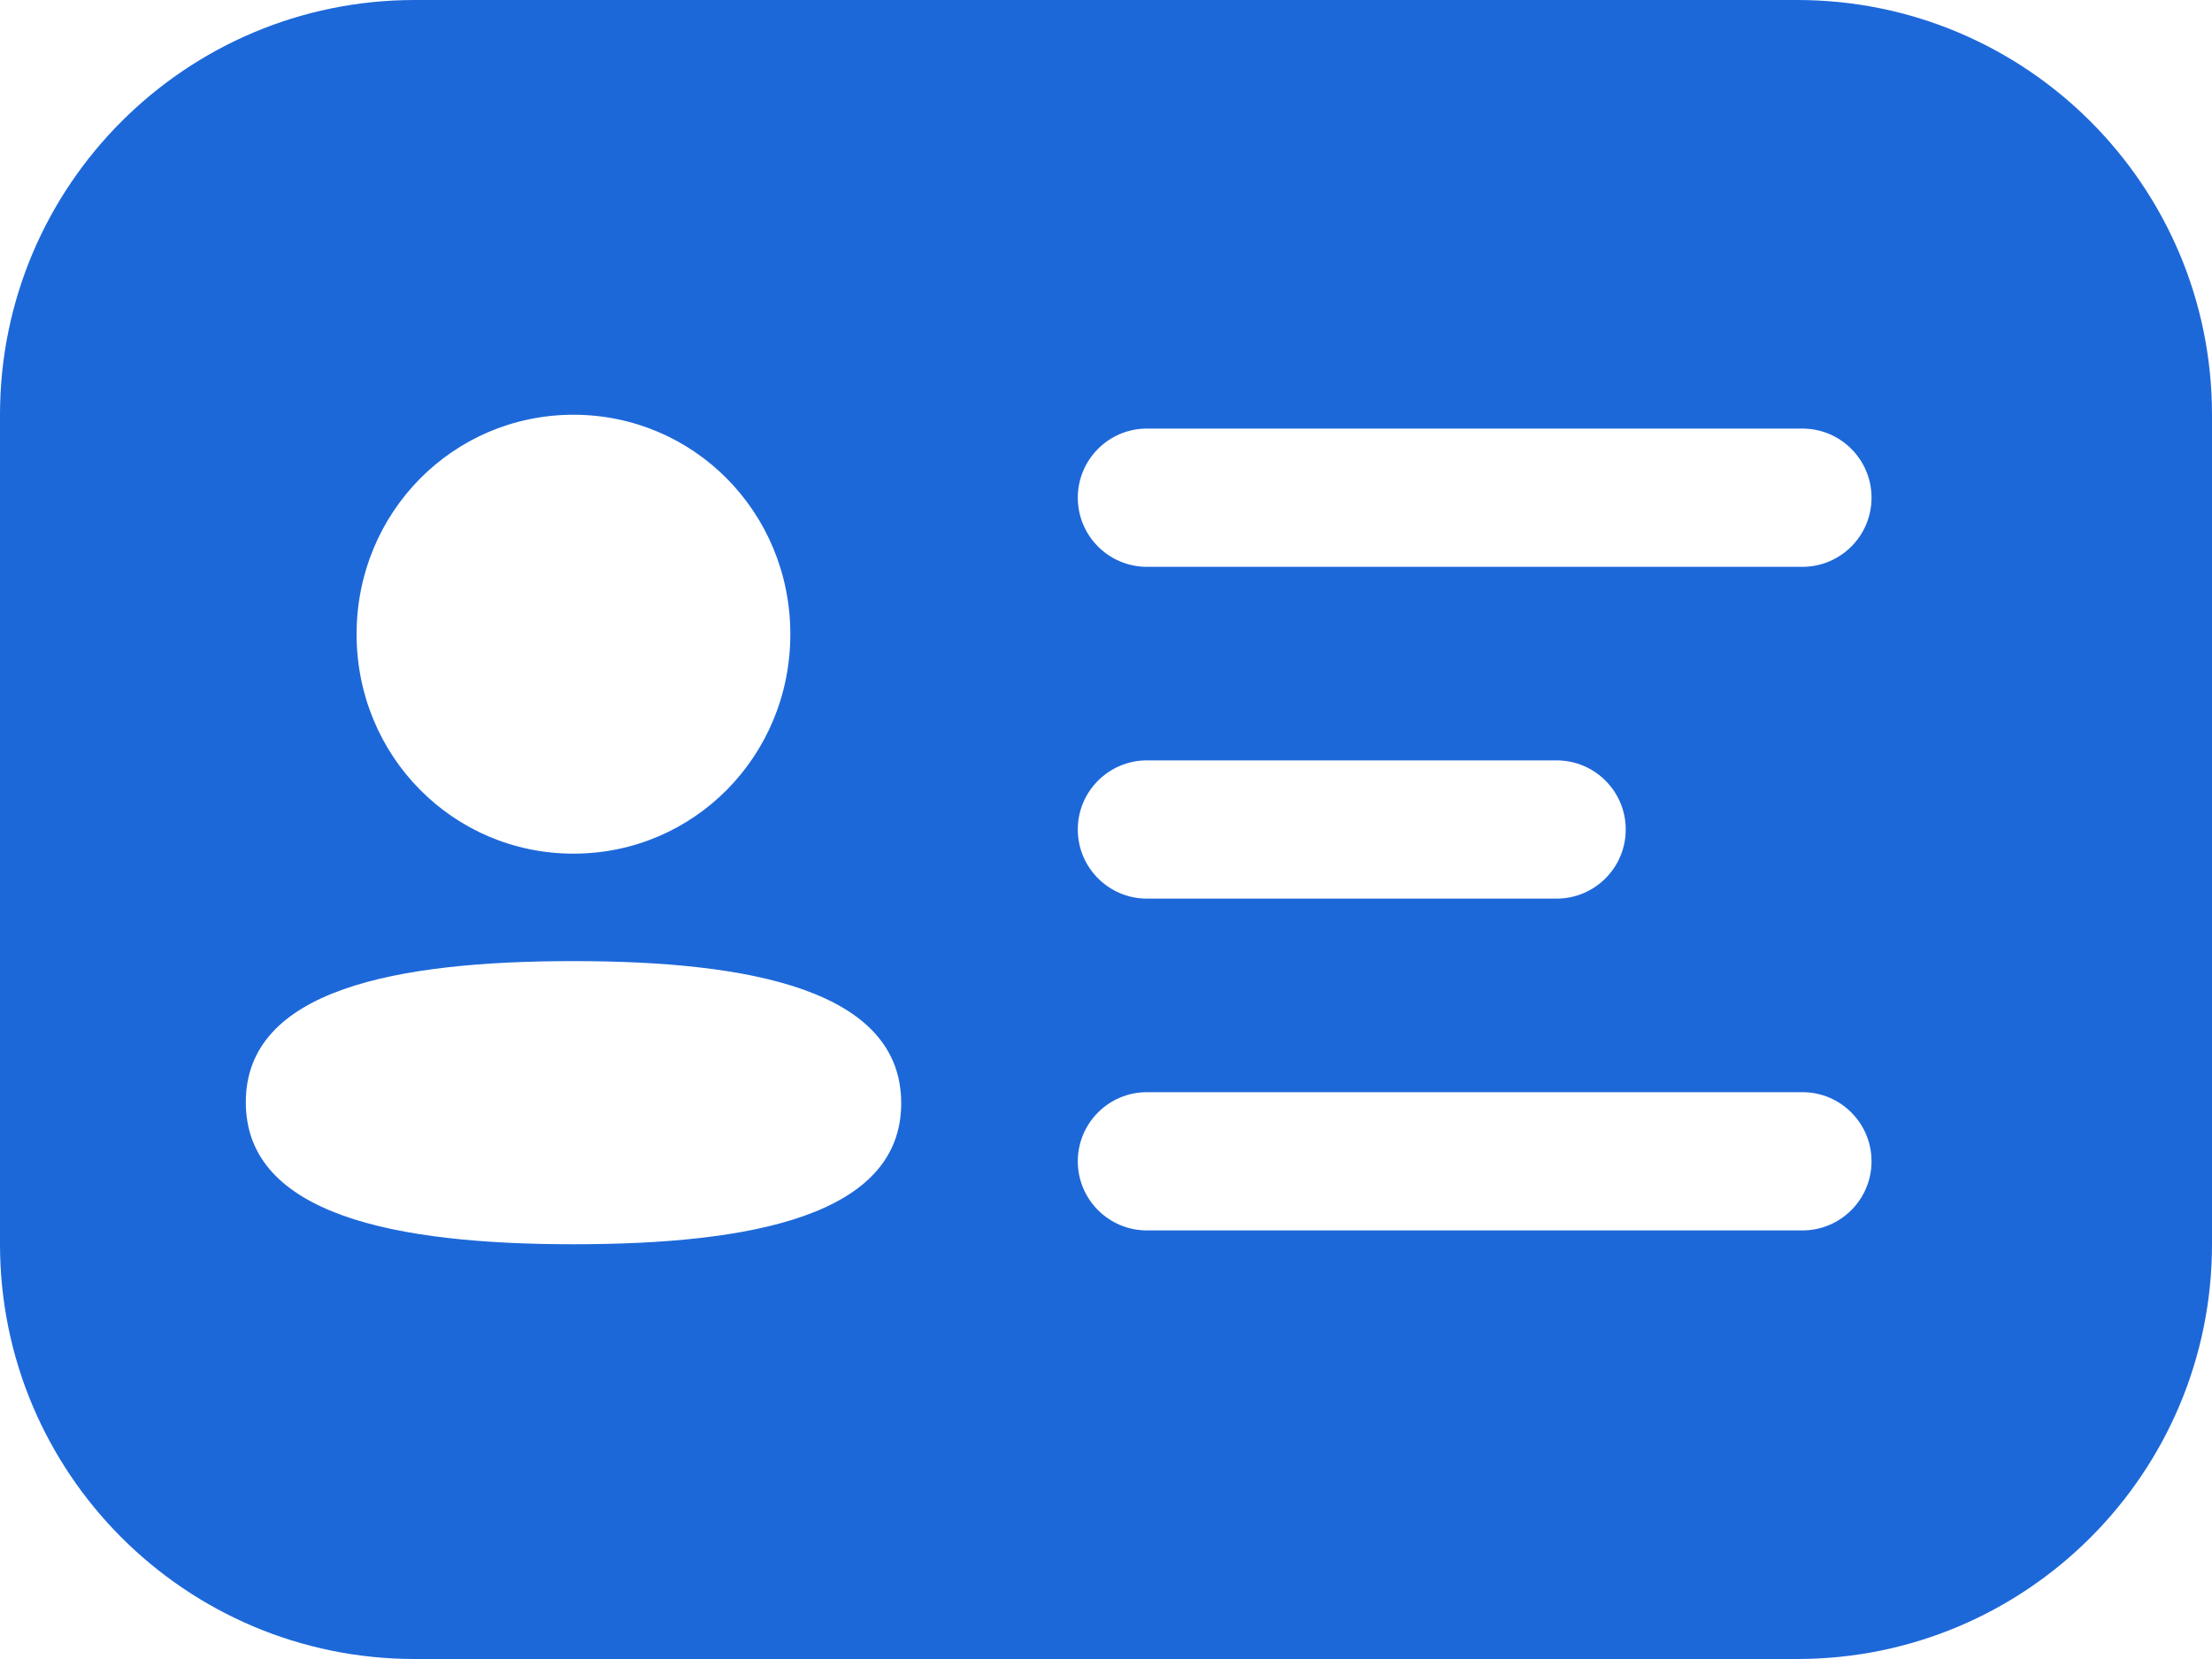 <svg width="24" height="18" viewBox="0 0 24 18" fill="none" xmlns="http://www.w3.org/2000/svg">
<path fill-rule="evenodd" clip-rule="evenodd" d="M0 4.5C0 2.015 2.015 0 4.5 0H6H12H18H19.5C21.985 0 24 2.015 24 4.5V9V13.5C24 15.985 21.985 18 19.5 18H18.72H12H6H4.5C2.015 18 0 15.985 0 13.5V9V4.5ZM8.575 6.881C8.575 8.203 7.529 9.262 6.222 9.262C4.916 9.262 3.869 8.203 3.869 6.881C3.869 5.559 4.916 4.5 6.222 4.5C7.529 4.5 8.575 5.559 8.575 6.881ZM6.222 13.5C4.294 13.5 2.667 13.183 2.667 11.959C2.667 10.734 4.305 10.428 6.222 10.428C8.151 10.428 9.778 10.745 9.778 11.97C9.778 13.194 8.14 13.5 6.222 13.5ZM12.444 4.65C12.03 4.65 11.694 4.986 11.694 5.4C11.694 5.814 12.03 6.15 12.444 6.15H19.556C19.97 6.15 20.306 5.814 20.306 5.4C20.306 4.986 19.97 4.65 19.556 4.65H12.444ZM11.694 9C11.694 8.586 12.03 8.25 12.444 8.25H16.889C17.303 8.25 17.639 8.586 17.639 9C17.639 9.414 17.303 9.75 16.889 9.75H12.444C12.03 9.75 11.694 9.414 11.694 9ZM12.444 11.85C12.03 11.85 11.694 12.186 11.694 12.6C11.694 13.014 12.03 13.35 12.444 13.35H19.556C19.97 13.35 20.306 13.014 20.306 12.6C20.306 12.186 19.97 11.85 19.556 11.85H12.444Z" fill="#1D68D9"/>
</svg>
